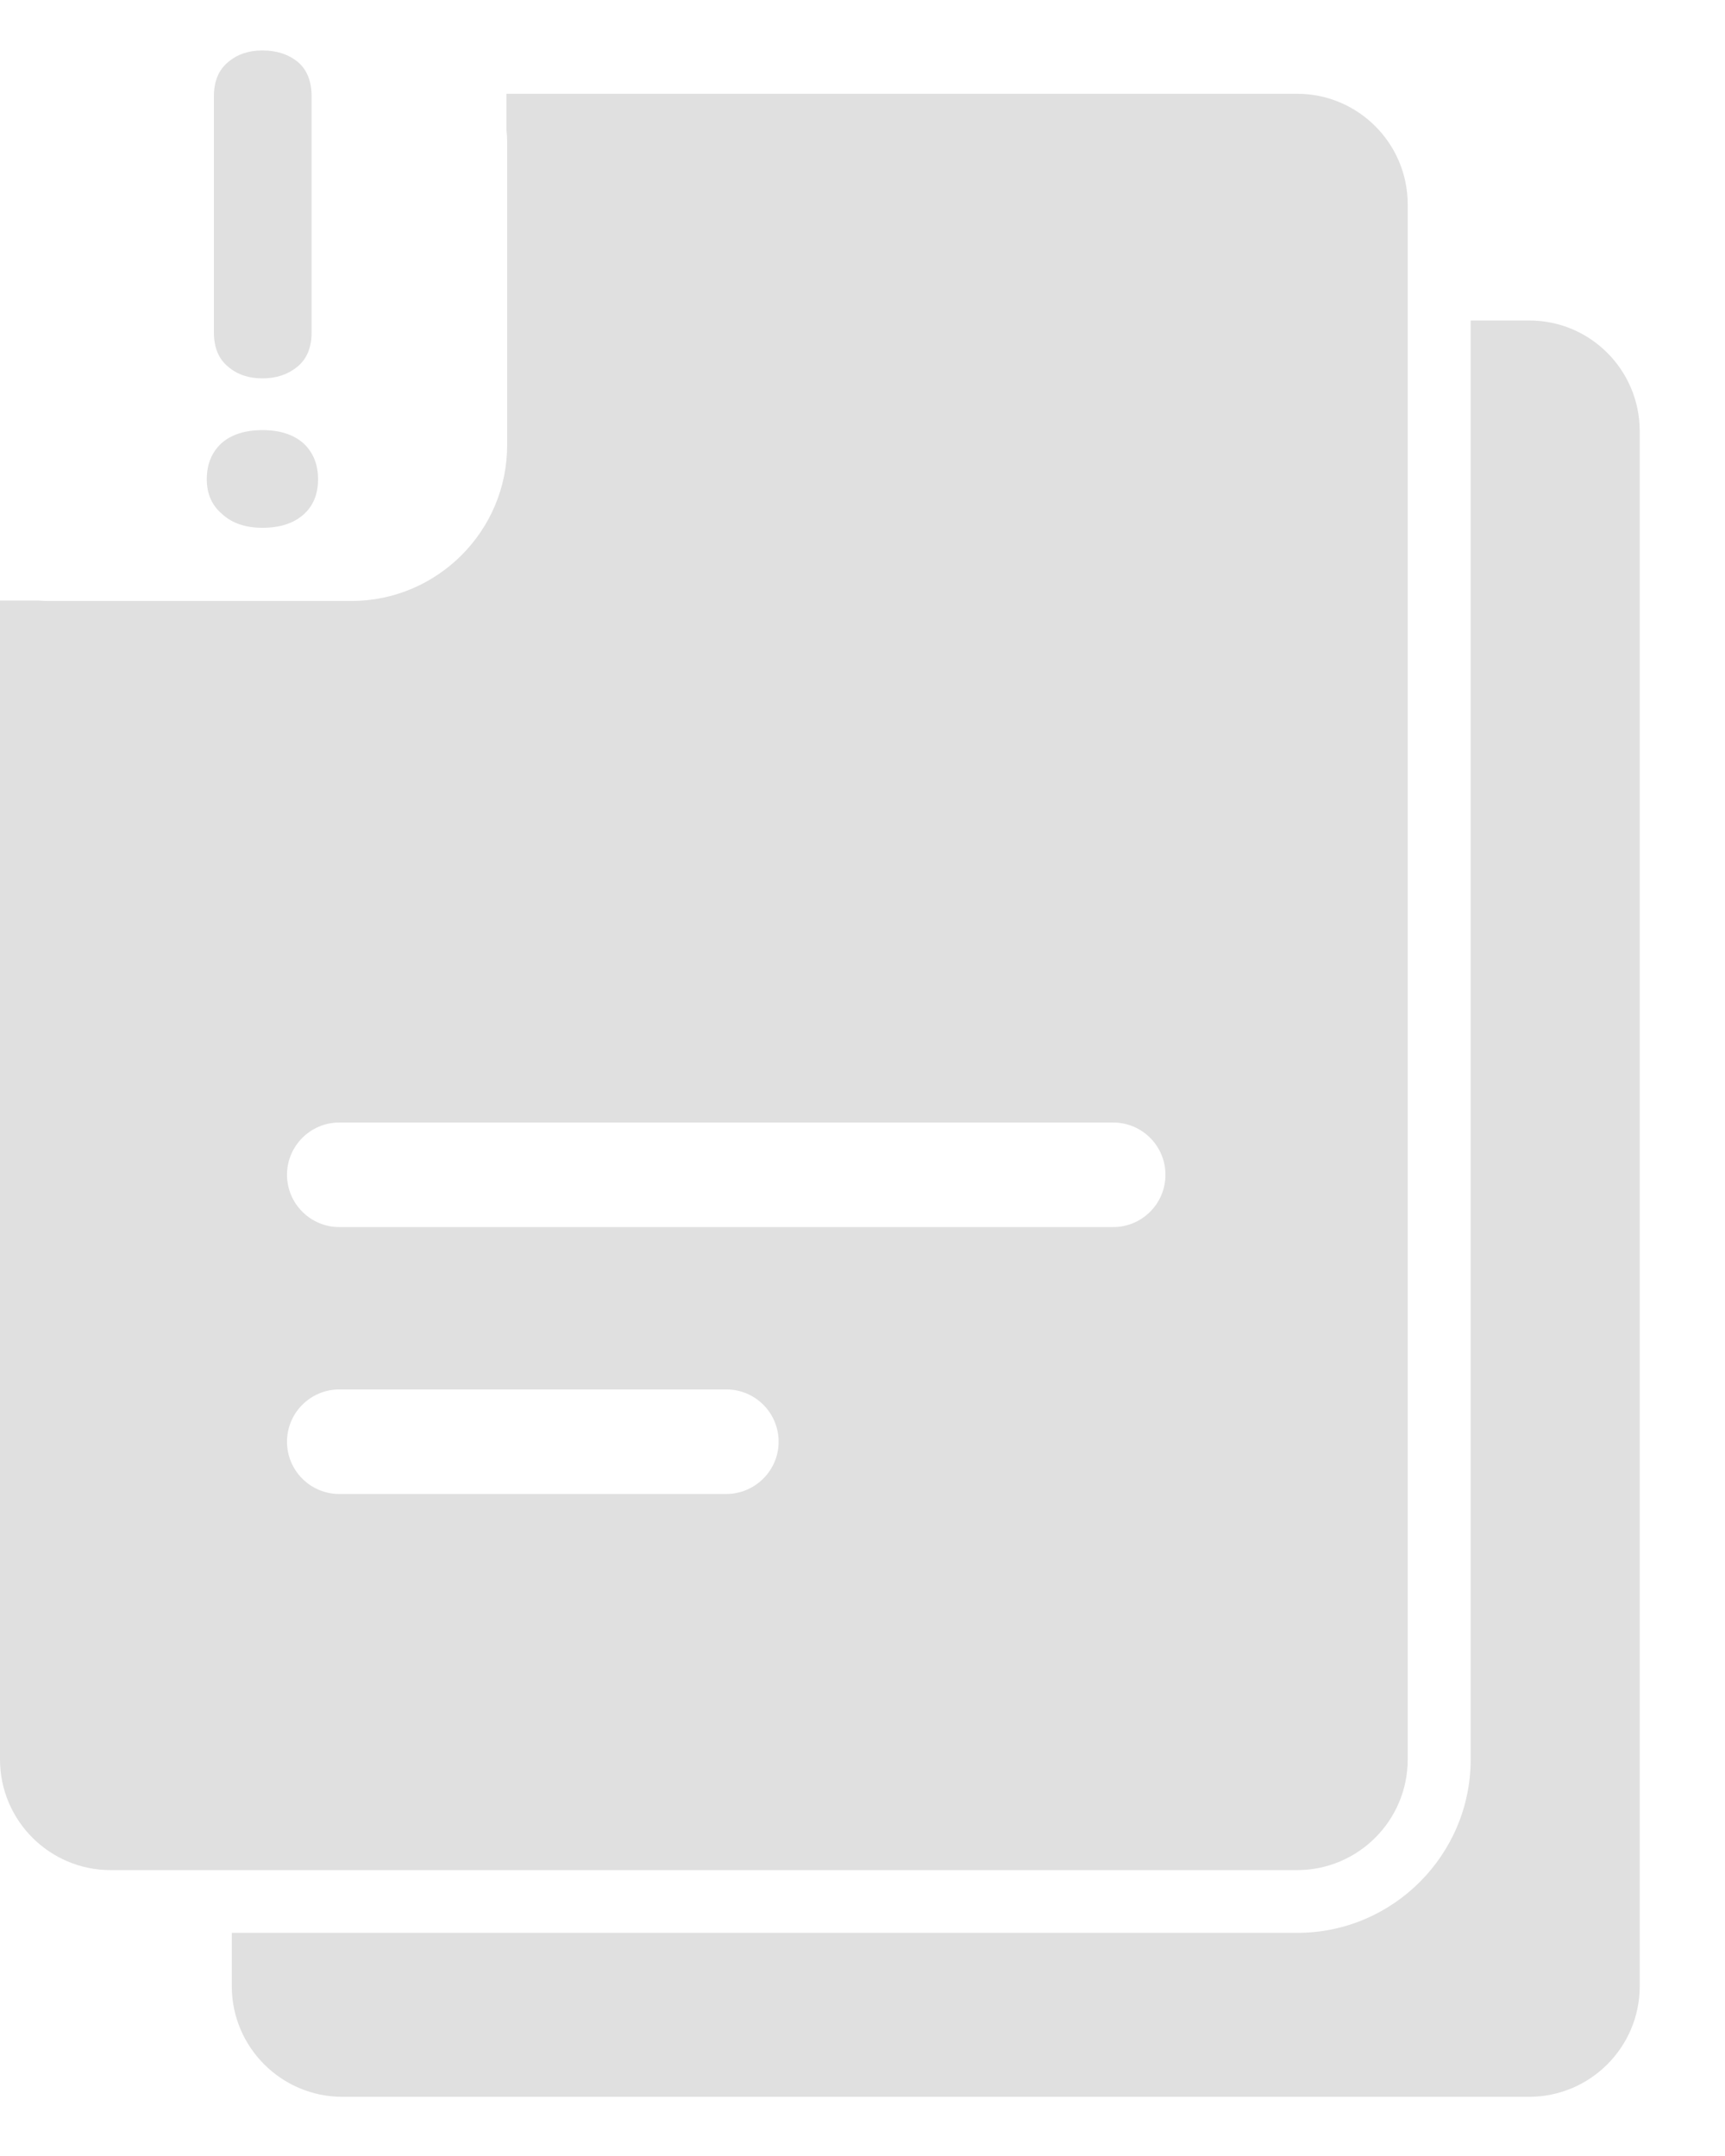 <svg width="16" height="20" viewBox="0 0 16 20" fill="none" xmlns="http://www.w3.org/2000/svg">
<path d="M14.184 2.973H13.641V16.321C13.641 17.208 12.919 17.93 12.033 17.93H6.528H2.15V18.425C2.15 18.991 2.61 19.451 3.176 19.451H8.679H14.182C14.749 19.451 15.209 18.991 15.209 18.425V4C15.209 3.433 14.751 2.973 14.184 2.973Z" fill="#E0E0E0"/>
<path d="M6.528 17.348H12.031C12.597 17.348 13.057 16.888 13.057 16.321V2.973V1.896C13.057 1.33 12.597 0.87 12.031 0.87H6.528H4.698V1.209C4.702 1.244 4.704 1.281 4.704 1.318V3.555V4.13C4.704 4.927 4.055 5.575 3.258 5.575H2.684H0.446C0.417 5.575 0.386 5.573 0.357 5.571H0V16.321C0 16.888 0.46 17.348 1.026 17.348H2.152H6.528ZM6.735 13.859H3.147C2.88 13.859 2.662 13.642 2.662 13.374C2.662 13.106 2.88 12.889 3.147 12.889H6.737C7.005 12.889 7.222 13.106 7.222 13.374C7.222 13.642 7.003 13.859 6.735 13.859ZM10.325 11.383H3.147C2.88 11.383 2.662 11.165 2.662 10.898C2.662 10.63 2.88 10.413 3.147 10.413H10.325C10.593 10.413 10.81 10.63 10.81 10.898C10.81 11.165 10.593 11.383 10.325 11.383ZM3.147 7.783H10.325C10.593 7.783 10.81 8.001 10.81 8.268C10.81 8.536 10.593 8.754 10.325 8.754H6.736H3.147C2.88 8.754 2.662 8.536 2.662 8.268C2.662 8.001 2.88 7.783 3.147 7.783Z" fill="#E0E0E0"/>
<rect x="2.171" y="7.081" width="9.291" height="2.02" fill="#E0E0E0"/>
<path d="M2.434 0.468C2.566 0.468 2.676 0.504 2.764 0.576C2.848 0.648 2.89 0.754 2.89 0.894L2.89 3.084C2.89 3.224 2.846 3.33 2.758 3.402C2.67 3.474 2.562 3.51 2.434 3.51C2.306 3.51 2.2 3.474 2.116 3.402C2.028 3.33 1.984 3.224 1.984 3.084L1.984 0.894C1.984 0.754 2.028 0.648 2.116 0.576C2.2 0.504 2.306 0.468 2.434 0.468ZM2.434 3.99C2.594 3.99 2.72 4.03 2.812 4.11C2.904 4.194 2.95 4.306 2.95 4.446C2.95 4.586 2.904 4.696 2.812 4.776C2.72 4.856 2.594 4.896 2.434 4.896C2.278 4.896 2.154 4.854 2.062 4.77C1.966 4.69 1.918 4.582 1.918 4.446C1.918 4.306 1.964 4.194 2.056 4.11C2.148 4.03 2.274 3.99 2.434 3.99Z" fill="#E0E0E0"/>
</svg>
